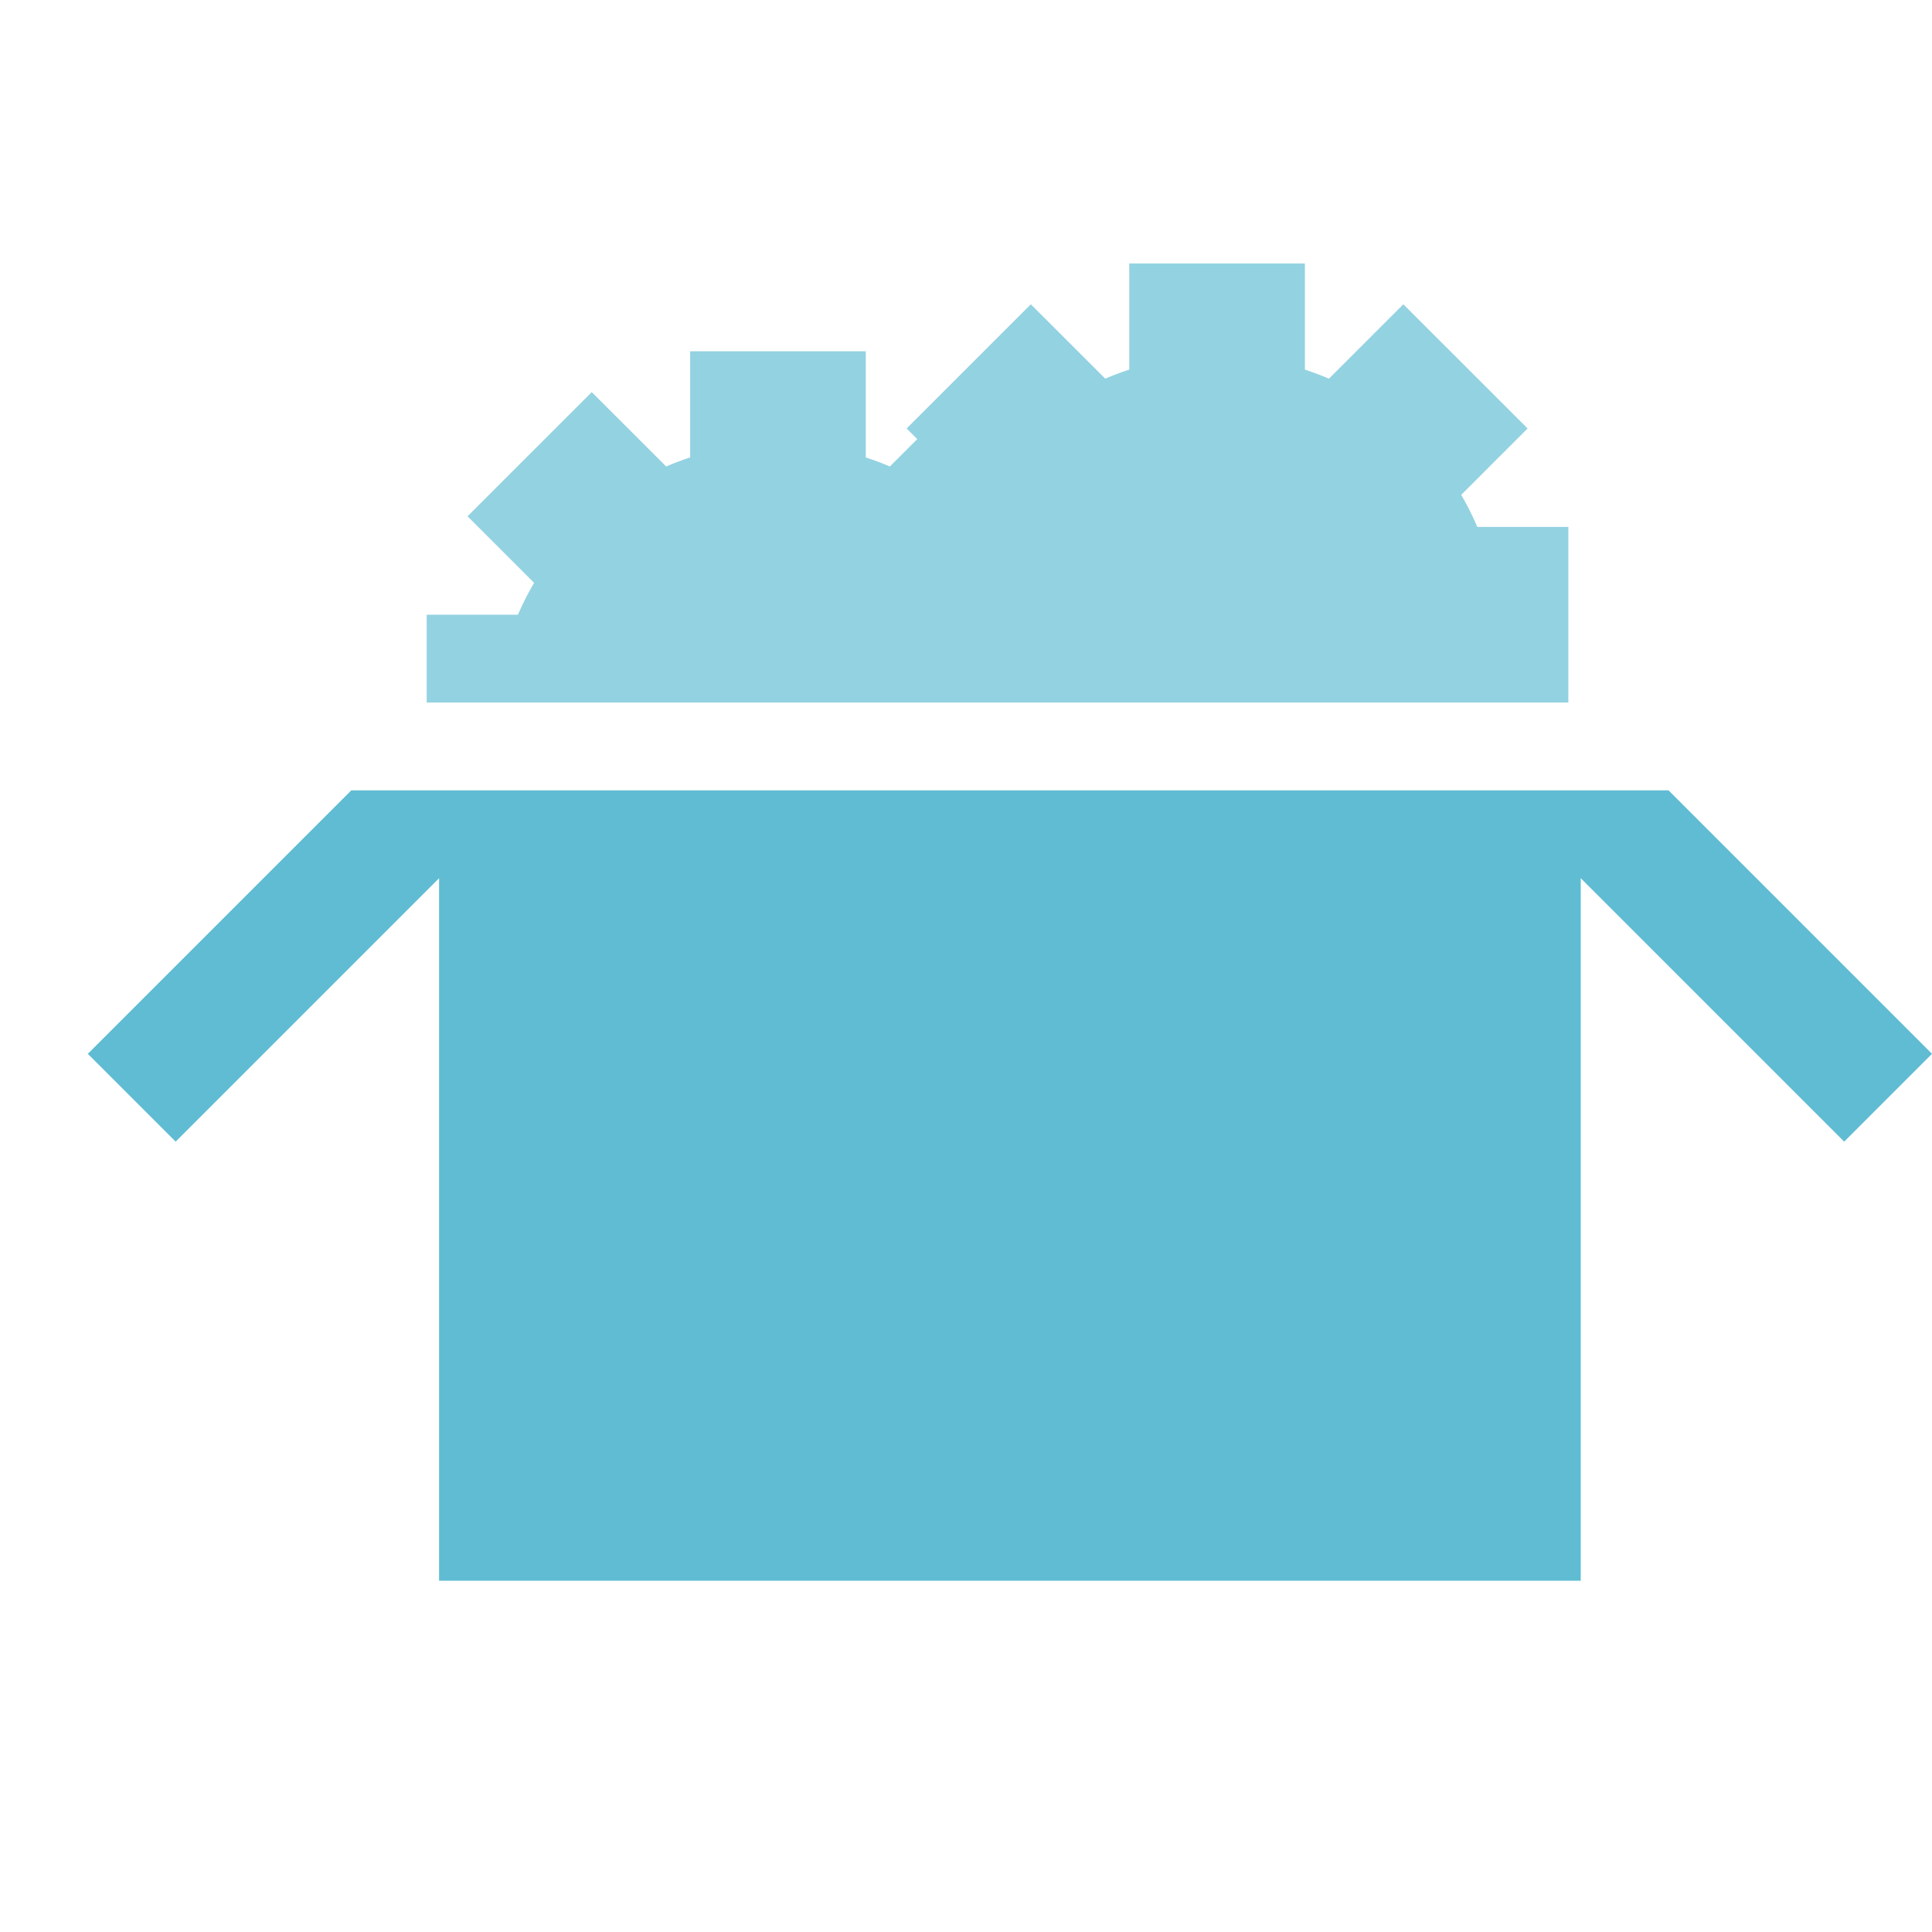 <?xml version="1.0" encoding="UTF-8" standalone="no"?>
<svg
   xmlns:dc="http://purl.org/dc/elements/1.1/"
   xmlns:cc="http://creativecommons.org/ns#"
   xmlns:rdf="http://www.w3.org/1999/02/22-rdf-syntax-ns#"
   xmlns:svg="http://www.w3.org/2000/svg"
   xmlns="http://www.w3.org/2000/svg"
   xmlns:sodipodi="http://sodipodi.sourceforge.net/DTD/sodipodi-0.dtd"
   xmlns:inkscape="http://www.inkscape.org/namespaces/inkscape"
   viewBox="0 0 22 22"
   version="1.1"
   id="svg4"
   sodipodi:docname="applications-other.svg"
   inkscape:version="0.92.2 (5c3e80d, 2017-08-06)">
  <defs
     id="defs8" />
  <sodipodi:namedview
     pagecolor="#ffffff"
     bordercolor="#666666"
     borderopacity="1"
     objecttolerance="10"
     gridtolerance="10"
     guidetolerance="10"
     inkscape:pageopacity="0"
     inkscape:pageshadow="2"
     inkscape:window-width="1360"
     inkscape:window-height="718"
     id="namedview6"
     showgrid="true"
     inkscape:zoom="21.454546"
     inkscape:cx="12.819391"
     inkscape:cy="7.3103185"
     inkscape:window-x="0"
     inkscape:window-y="24"
     inkscape:window-maximized="1"
     inkscape:current-layer="svg4">
    <inkscape:grid
       type="xygrid"
       id="grid4506" />
  </sodipodi:namedview>
  <path
     style="fill:#5fbcd3;stroke:none;stroke-width:1px;stroke-linecap:butt;stroke-linejoin:miter;stroke-opacity:1;fill-opacity:1"
     d="M 4 9 L 1 12 L 2 13 L 5 10 L 5 18 L 18 18 L 18 10 L 21 13 L 22 12 L 19 9 L 18 9 L 17 9 L 6 9 L 5 9 L 4 9 z "
     id="path818" />
  <path
     style="fill:#5fbcd3;fill-opacity:0.674;stroke:none;stroke-width:1px;stroke-linecap:butt;stroke-linejoin:miter;stroke-opacity:1"
     d="M 12.859 3 L 12.859 4.209 A 3.226 3.226 0 0 0 12.586 4.312 L 11.738 3.465 L 10.324 4.879 L 10.445 5 L 10.133 5.312 A 3.226 3.226 0 0 0 9.859 5.209 L 9.859 4 L 7.859 4 L 7.859 5.209 A 3.226 3.226 0 0 0 7.586 5.312 L 6.738 4.465 L 5.324 5.879 L 6.082 6.637 A 3.226 3.226 0 0 0 5.898 7 L 4.859 7 L 4.859 8 L 17 8 L 17.859 8 L 17.859 6 L 16.822 6 A 3.226 3.226 0 0 0 16.639 5.635 L 17.395 4.879 L 15.98 3.465 L 15.133 4.312 A 3.226 3.226 0 0 0 14.859 4.209 L 14.859 3 L 12.859 3 z "
     id="path828" />
</svg>
